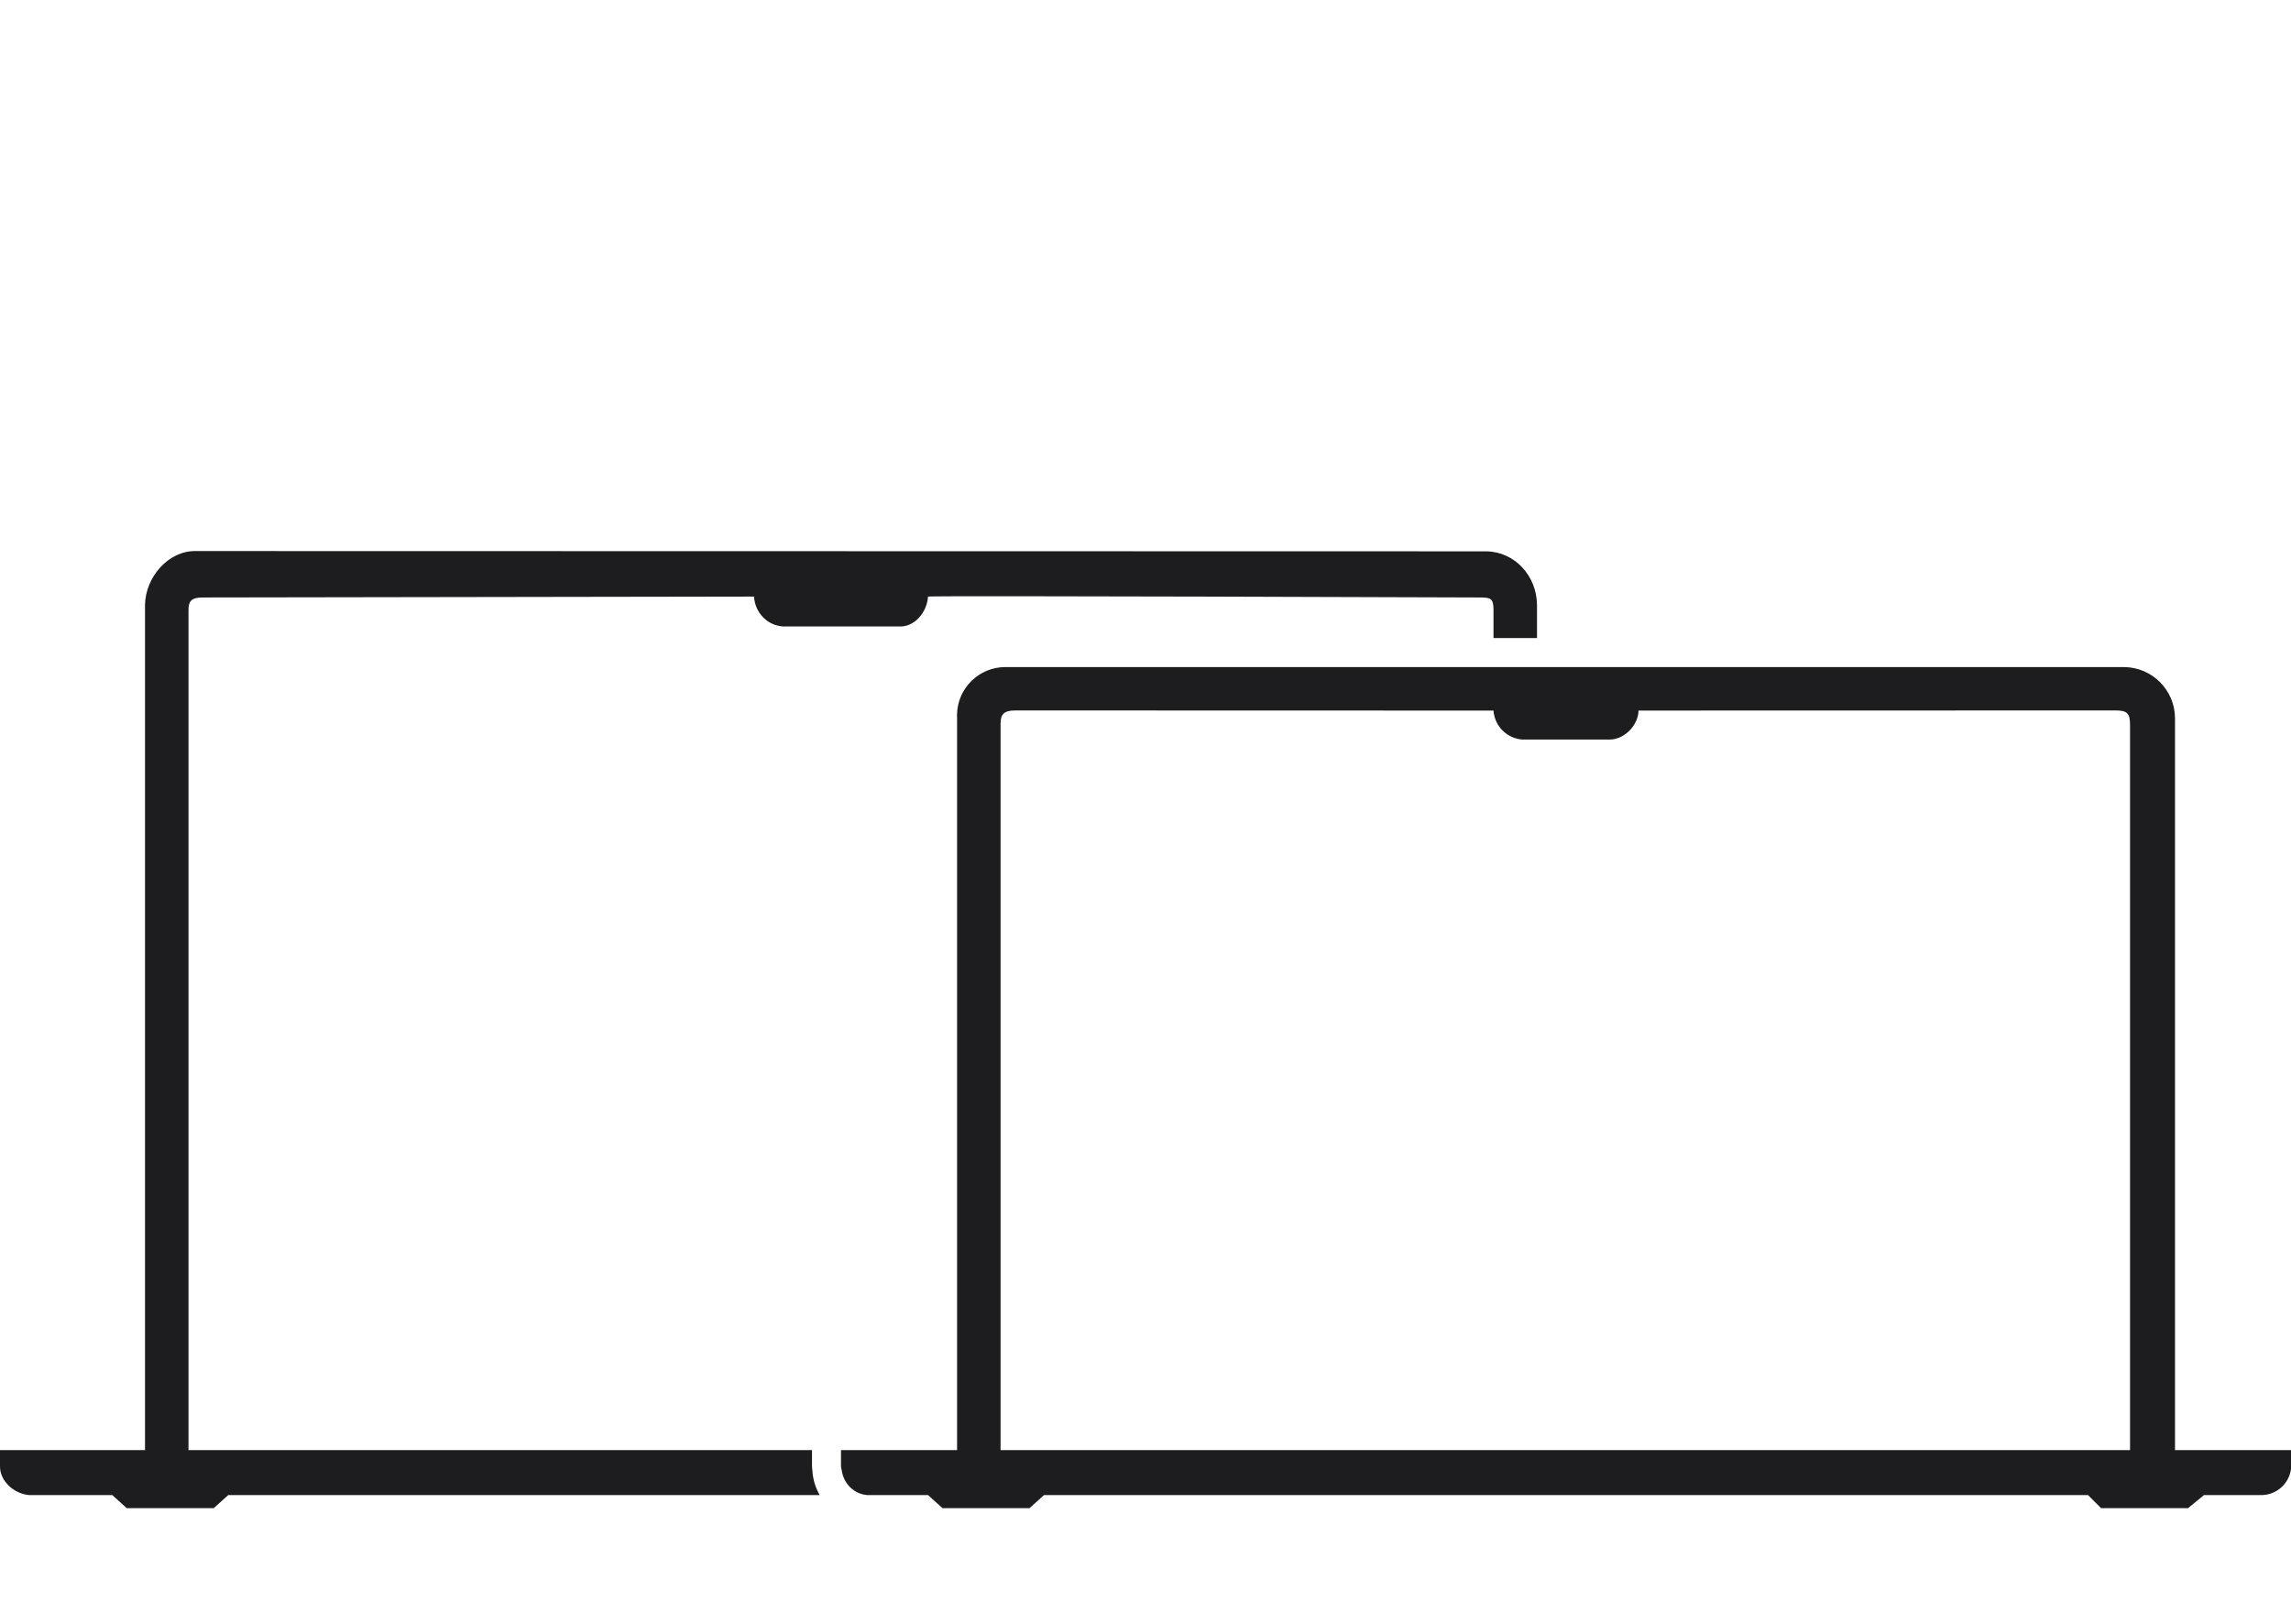 <svg width="158" height="112" viewBox="0 0 158 112" fill="none" xmlns="http://www.w3.org/2000/svg">
<g clip-path="url(#clip0_4017_3308)">
<path d="M56.023 101.382C56.059 101.999 56.233 102.584 56.53 103.1H15.741L14.741 104H8.741L7.741 103.1H2C0.968 103.009 -0.018 102.136 0 101.1V100H10.001C10.001 100 9.999 41.774 10.001 41.701C10.038 39.784 11.627 37.962 13.501 38.001L102.5 38.02C104.456 38.043 105.977 39.7 106 41.701V44.001H103V42.079C103 41.247 102.814 41.201 102 41.201C102 41.201 64.005 41.061 64 41.14C63.936 42.223 63.06 43.266 62 43.201H54C52.909 43.125 52.074 42.256 52 41.14L14 41.201C13.187 41.201 13 41.455 13 42.079V100H56V101.1C55.998 101.196 56.018 101.288 56.023 101.382ZM158 100V101.3C157.864 102.332 156.983 103.101 155.947 103.101C155.931 103.101 155.916 103.1 155.9 103.1H152L150.9 104H144.9L144 103.1H72.001L71.001 104H65.001L64.001 103.1H59.801C58.868 103.018 58.168 102.286 58.05 101.382C58.037 101.287 57.999 101.199 58 101.1V100H66.005V49.501C66.001 49.423 66 49.346 66.001 49.269C66.038 47.45 67.525 46 69.336 46L146.5 46.001C148.424 46.023 149.978 47.577 150 49.501V100H158ZM146.9 49.992C146.9 49.192 146.7 48.992 145.9 48.992L113 49C113 49.943 112.082 51 111 51H105C103.927 50.927 103.074 50.074 103 49.001C103 49.001 103 49.002 103 49.001L70.005 48.992C69.205 48.992 69.005 49.295 69.005 49.895V100H146.9L146.9 49.992Z" fill="#1D1D1F"/>
</g>
<defs>
<clipPath id="clip0_4017_3308">
<rect width="79" height="56" fill="white" transform="scale(2)"/>
</clipPath>
</defs>
</svg>
